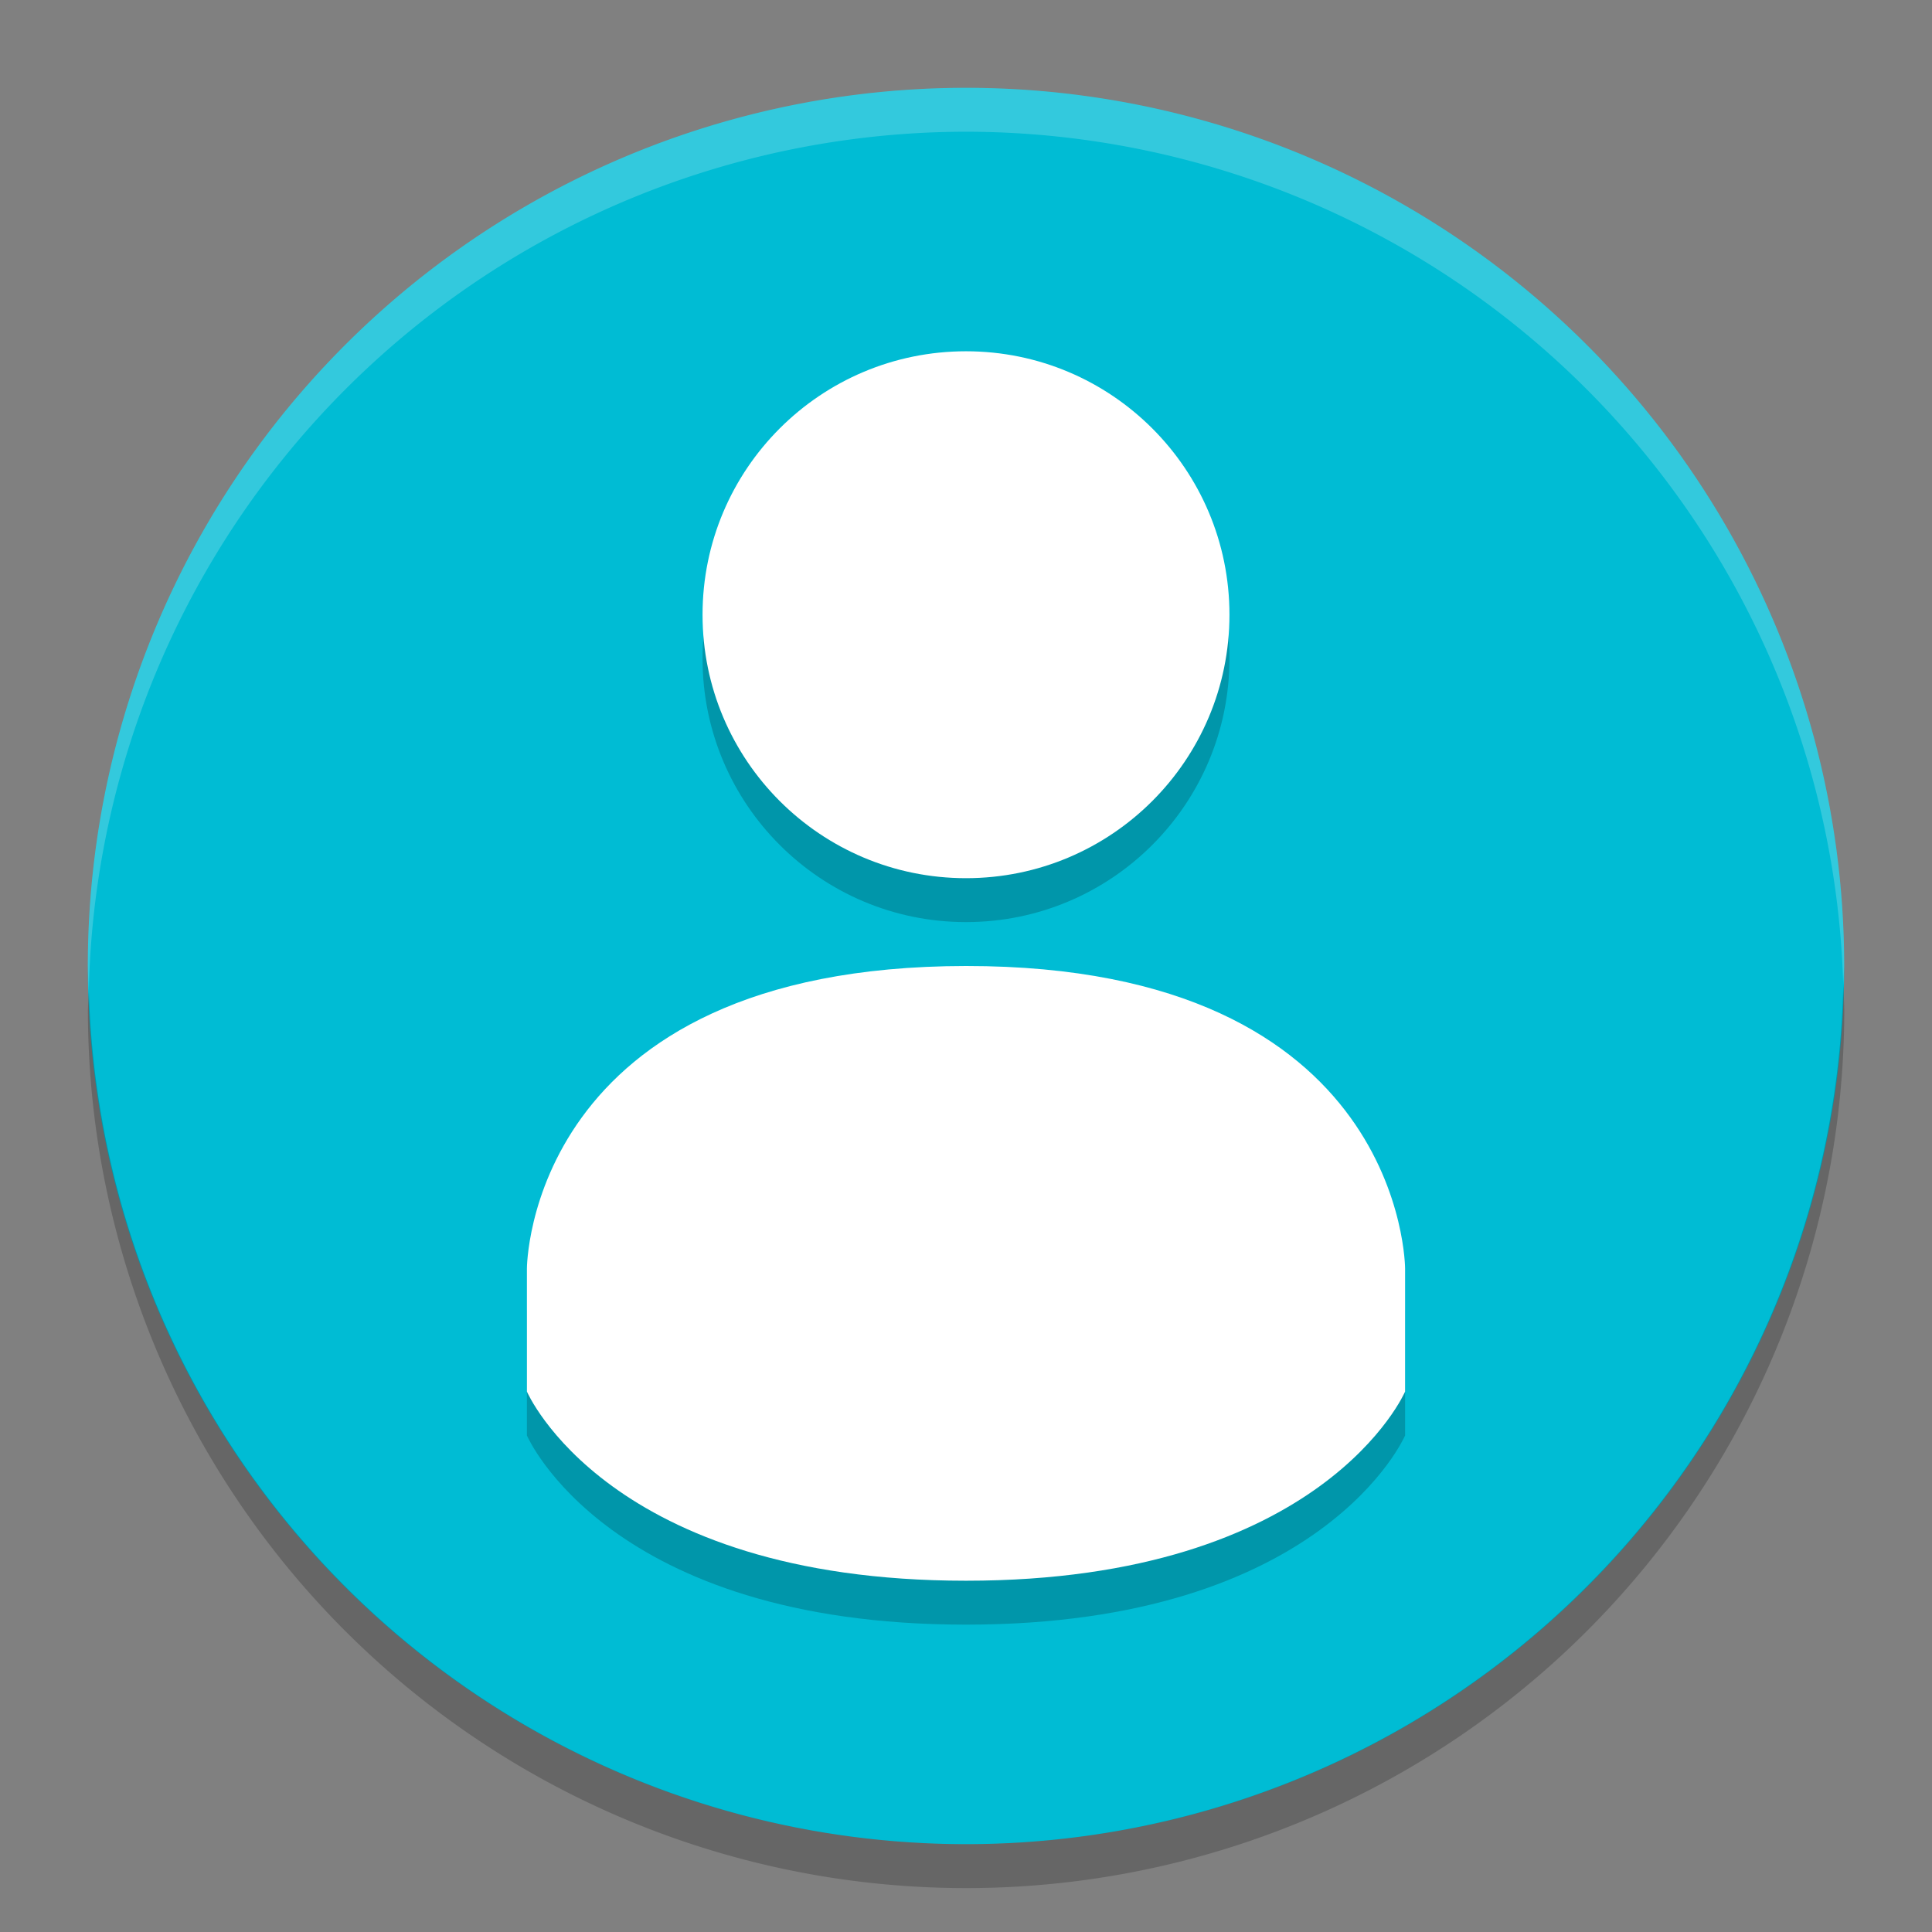 <svg width="22" height="22" version="1" xmlns="http://www.w3.org/2000/svg">
<rect width="100%" height="100%" fill="#808080" stroke="none"/>
<circle cx="11" cy="11" r="10" fill="#00bcd4"/>
<path d="m11 1a10 10 0 0 0-10 10 10 10 0 0 0 0.011 0.291 10 10 0 0 1 9.989-9.791 10 10 0 0 1 9.989 9.709 10 10 0 0 0 0.011-0.209 10 10 0 0 0-10-10z" fill="#fff" opacity=".2"/>
<path d="m20.99 11.209a10 10 0 0 1-9.989 9.791 10 10 0 0 1-9.989-9.709 10 10 0 0 0-0.011 0.209 10 10 0 0 0 10 10 10 10 0 0 0 10-10 10 10 0 0 0-0.011-0.291z" opacity=".2"/>
<g transform="translate(-1 -.5)" opacity=".2">
<path d="m12 5c-1.657 0-3 1.343-3 3s1.343 3 3 3 3-1.343 3-3-1.343-3-3-3z"/>
<path d="m12 12c-5 0.003-5 3.446-5 3.446v1.4s0.923 2.154 5 2.154 5-2.154 5-2.154v-1.4s0-3.448-4.999-3.446z"/>
</g>
<g transform="translate(-1,-1)" fill="#fff">
<path d="m12 5c-1.657 0-3 1.343-3 3s1.343 3 3 3 3-1.343 3-3-1.343-3-3-3z"/>
<path d="m12 12c-5 0.003-5 3.446-5 3.446v1.4s0.923 2.154 5 2.154 5-2.154 5-2.154v-1.4s0-3.448-4.999-3.446z"/>
</g>
</svg>
